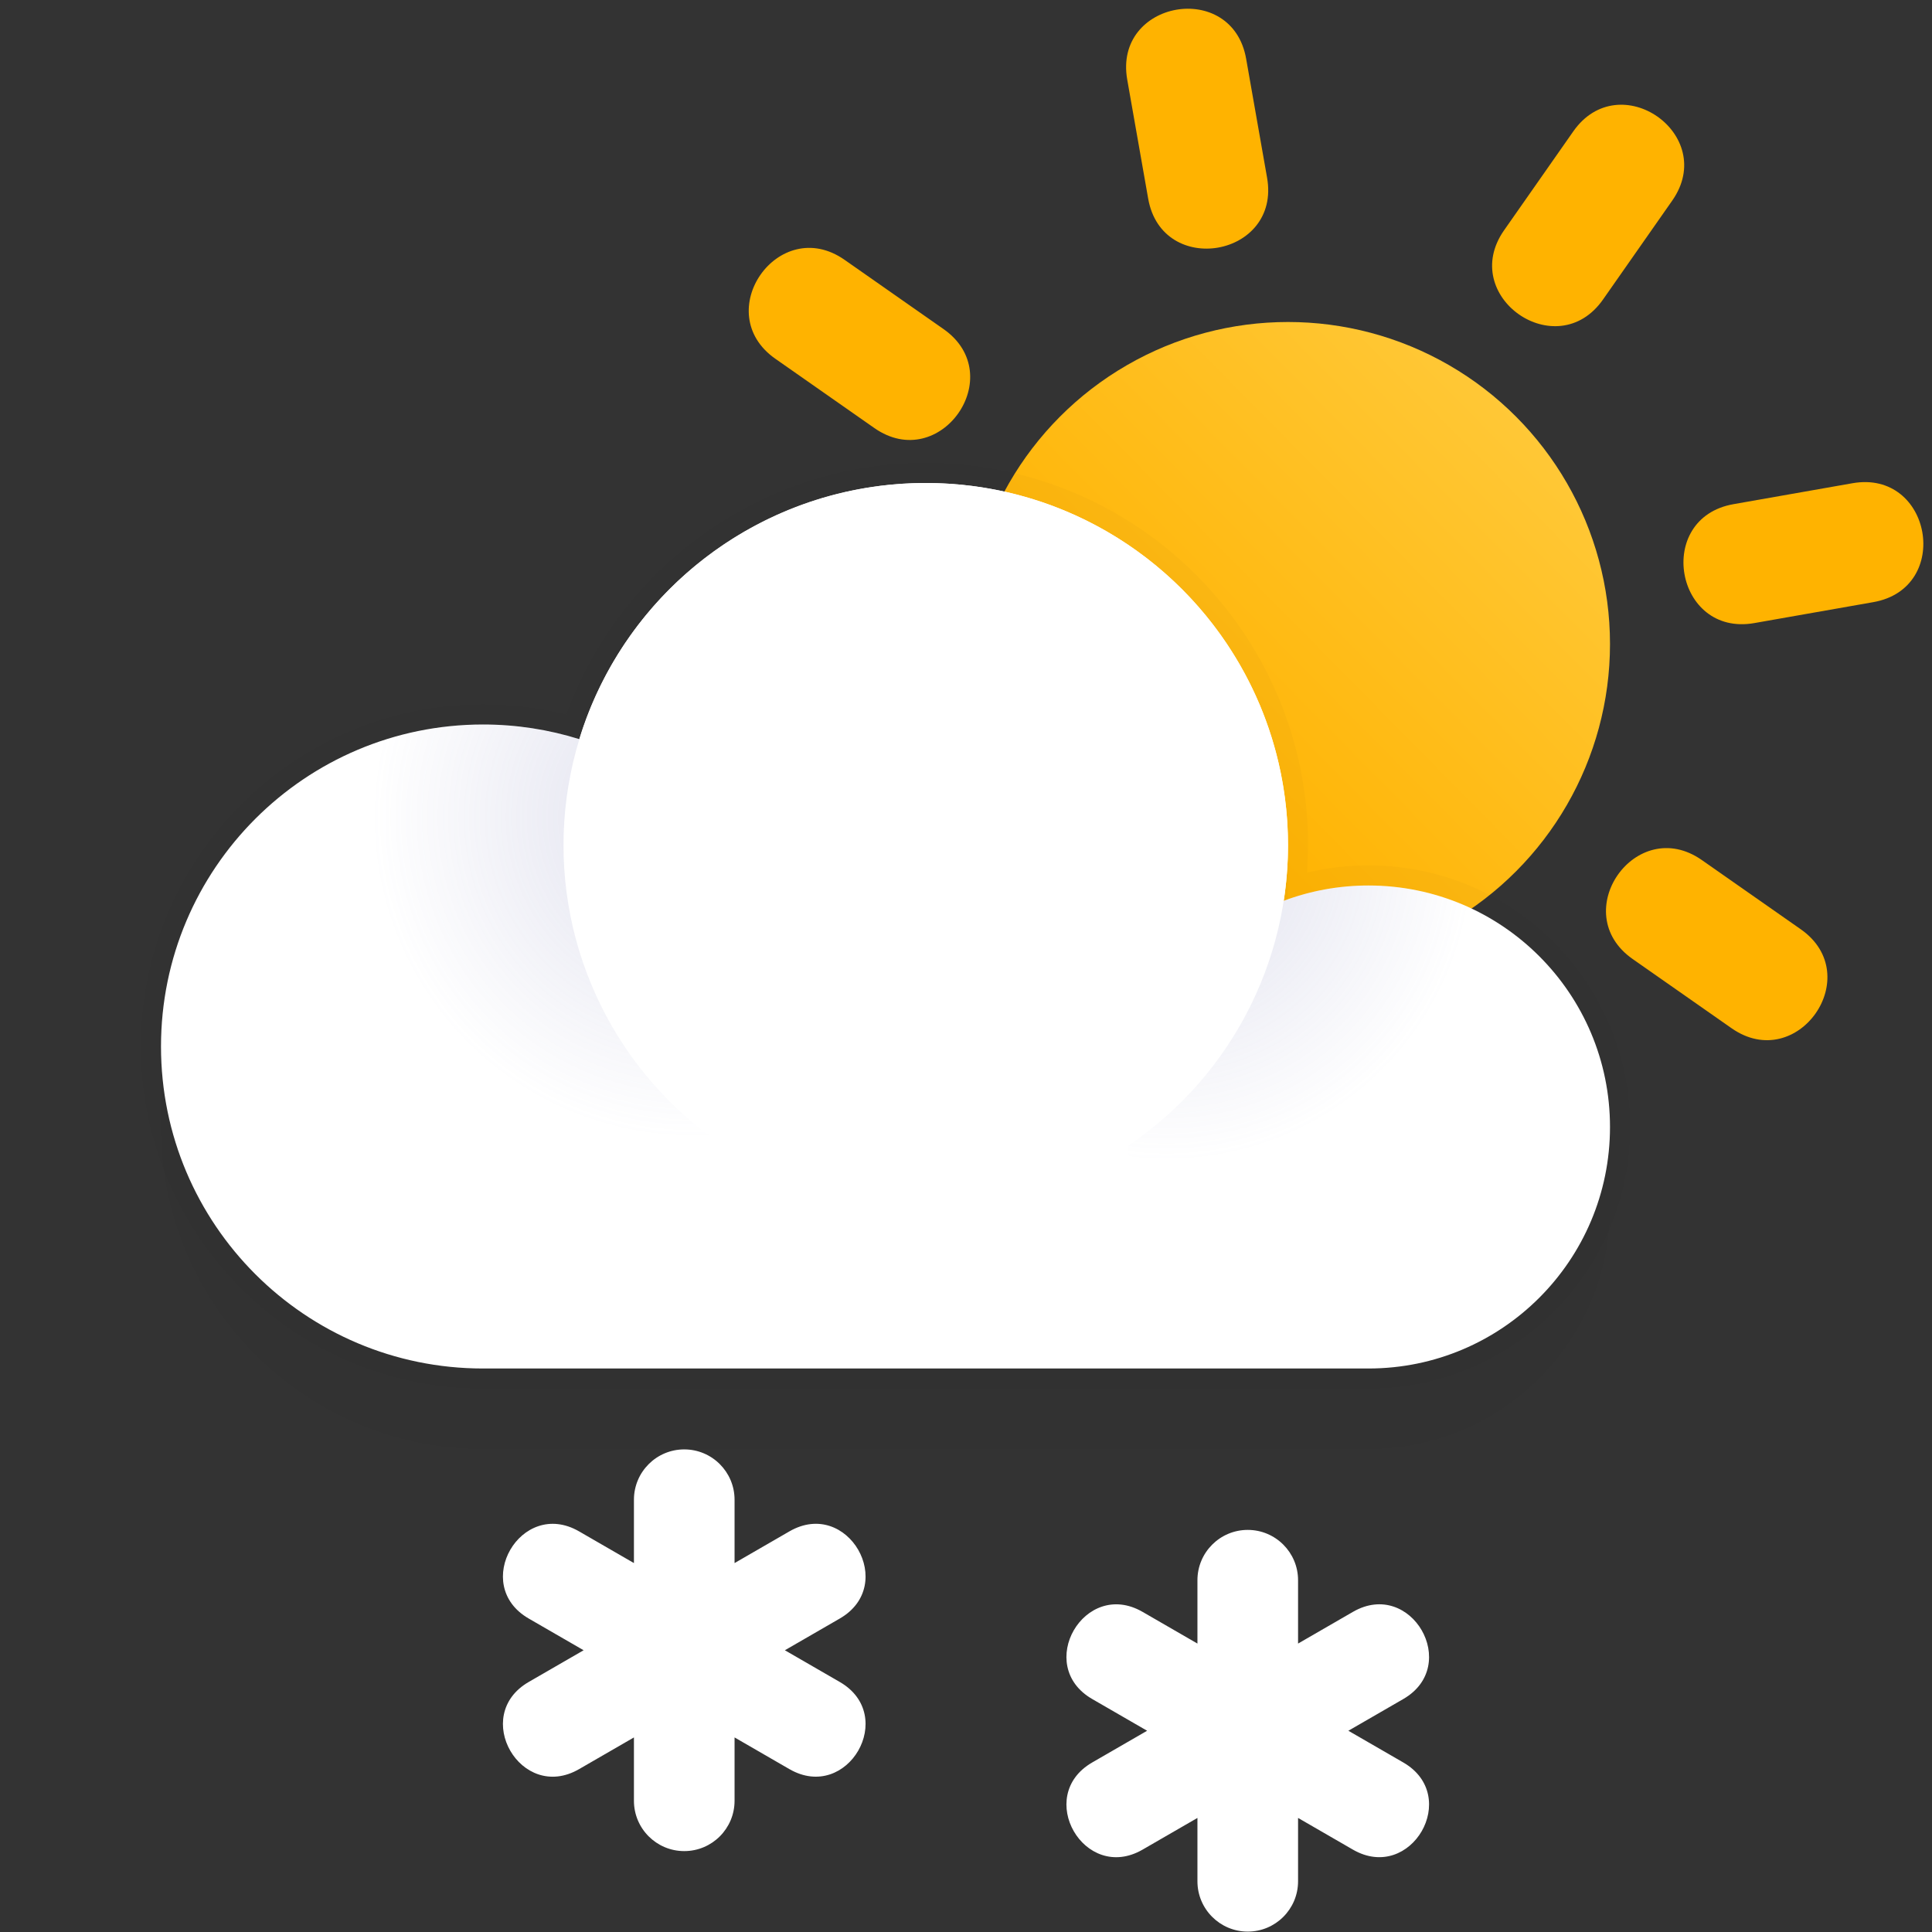 <svg xmlns="http://www.w3.org/2000/svg" width="24" height="24" viewBox="0 0 24 24"><rect x="0" y="0" width="24" height="24" fill="#333333" stroke="none"/><defs><linearGradient id="a" x1="100%" x2="31.139%" y1="0%" y2="67.974%"><stop offset="0%" stop-color="#FFCD44"/><stop offset="100%" stop-color="#FFB403"/></linearGradient><radialGradient id="b" cx="82.715%" cy="14.258%" fx="82.715%" fy="14.258%"><stop offset="0%" stop-color="#777AB4"/><stop offset="100%" stop-color="#777AB4" stop-opacity="0"/></radialGradient><radialGradient id="c" cx="8.171%" cy="-6.535%" r="63.588%" fx="8.171%" fy="-6.535%"><stop offset="0%" stop-color="#777AB4"/><stop offset="100%" stop-color="#777AB4" stop-opacity="0"/></radialGradient></defs><g fill="none"><circle cx="16" cy="8" r="4" fill="url(#a)"/><path fill="#FFB300" fill-rule="nonzero" d="M15.48.73l.26 1.477c.174.985-1.304 1.245-1.477.26l-.26-1.477c-.174-.985 1.304-1.245 1.477-.26zm2.257 12.803l.26 1.477c.174.985-1.304 1.245-1.477.26l-.26-1.477c-.174-.985 1.304-1.245 1.477-.26zm3.036-11.041l-.86 1.229c-.574.819-1.802-.041-1.229-.86l.86-1.229c.574-.819 1.802.041 1.229.86zm-7.456 10.649l-.86 1.229c-.574.819-1.802-.041-1.229-.86l.86-1.229c.574-.819 1.802.041 1.229.86zm-2.825-9.913l1.229.86c.819.574-.041 1.802-.86 1.229l-1.229-.86c-.819-.574.041-1.802.86-1.229zm10.649 7.456l1.229.86c.819.574-.041 1.802-.86 1.229l-1.229-.86c-.819-.574.041-1.802.86-1.229zm2.13-3.204l-1.477.26c-.985.174-1.245-1.304-.26-1.477l1.477-.26c.985-.174 1.245 1.304.26 1.477zm-12.803 2.257l-1.477.26c-.985.174-1.245-1.304-.26-1.477l1.477-.26c.985-.174 1.245 1.304.26 1.477z"/><path fill="#FFF" fill-rule="nonzero" d="M9.125 19.417l.682-.394c.722-.417 1.347.666.625 1.083l-.682.394.682.394c.722.417.097 1.499-.625 1.083l-.682-.394v.787c0 .345-.28.625-.625.625s-.625-.28-.625-.625v-.787l-.682.394c-.722.417-1.347-.666-.625-1.083l.682-.394-.682-.394c-.722-.417-.097-1.499.625-1.083l.682.394v-.787c0-.345.28-.625.625-.625s.625.28.625.625v.787zm7 1l.682-.394c.722-.417 1.347.666.625 1.083l-.682.394.682.394c.722.417.097 1.499-.625 1.083l-.682-.394v.787c0 .345-.28.625-.625.625s-.625-.28-.625-.625v-.787l-.682.394c-.722.417-1.347-.666-.625-1.083l.682-.394-.682-.394c-.722-.417-.097-1.499.625-1.083l.682.394v-.787c0-.345.28-.625.625-.625s.625.28.625.625v.787z"/><path fill="#000" fill-opacity=".02" d="M6 17.5c-2.209 0-4-1.791-4-4s1.791-4 4-4c.417 0 .818.064 1.196.182.563-1.842 2.277-3.182 4.304-3.182 2.485 0 4.5 2.015 4.5 4.5 0 .235-.018.465-.053.69.328-.123.682-.19 1.053-.19 1.657 0 3 1.343 3 3s-1.343 3-3 3h-11zM6 17.75c-2.209 0-4-1.791-4-4s1.791-4 4-4c.417 0 .818.064 1.196.182.563-1.842 2.277-3.182 4.304-3.182 2.485 0 4.5 2.015 4.5 4.5 0 .235-.018.465-.053.69.328-.123.682-.19 1.053-.19 1.657 0 3 1.343 3 3s-1.343 3-3 3h-11zM6 18c-2.209 0-4-1.791-4-4s1.791-4 4-4c.417 0 .818.064 1.196.182.563-1.842 2.277-3.182 4.304-3.182 2.485 0 4.5 2.015 4.5 4.5 0 .235-.018.465-.053.69.328-.123.682-.19 1.053-.19 1.657 0 3 1.343 3 3s-1.343 3-3 3h-11z"/><path fill="#000" fill-opacity=".02" fill-rule="nonzero" d="M16.25 10.5c0-2.623-2.127-4.75-4.75-4.75-2.02 0-3.792 1.272-4.465 3.127-.335-.084-.682-.127-1.035-.127-2.347 0-4.25 1.903-4.25 4.25s1.903 4.25 4.25 4.25h11c1.795 0 3.25-1.455 3.25-3.25s-1.455-3.25-3.25-3.25c-.259 0-.515.03-.762.09l.012-.34z"/><path fill="#FFF" d="M6 17c-2.209 0-4-1.791-4-4s1.791-4 4-4c.417 0 .818.064 1.196.182.563-1.842 2.277-3.182 4.304-3.182 2.485 0 4.5 2.015 4.5 4.5 0 .235-.018.465-.053.69.328-.123.682-.19 1.053-.19 1.657 0 3 1.343 3 3s-1.343 3-3 3h-11z"/><circle cx="6" cy="13" r="4" fill="url(#b)" opacity=".24"/><circle cx="17" cy="14" r="3" fill="url(#c)" opacity=".24"/><circle cx="11.5" cy="10.5" r="4.5" fill="#FFF"/></g></svg>